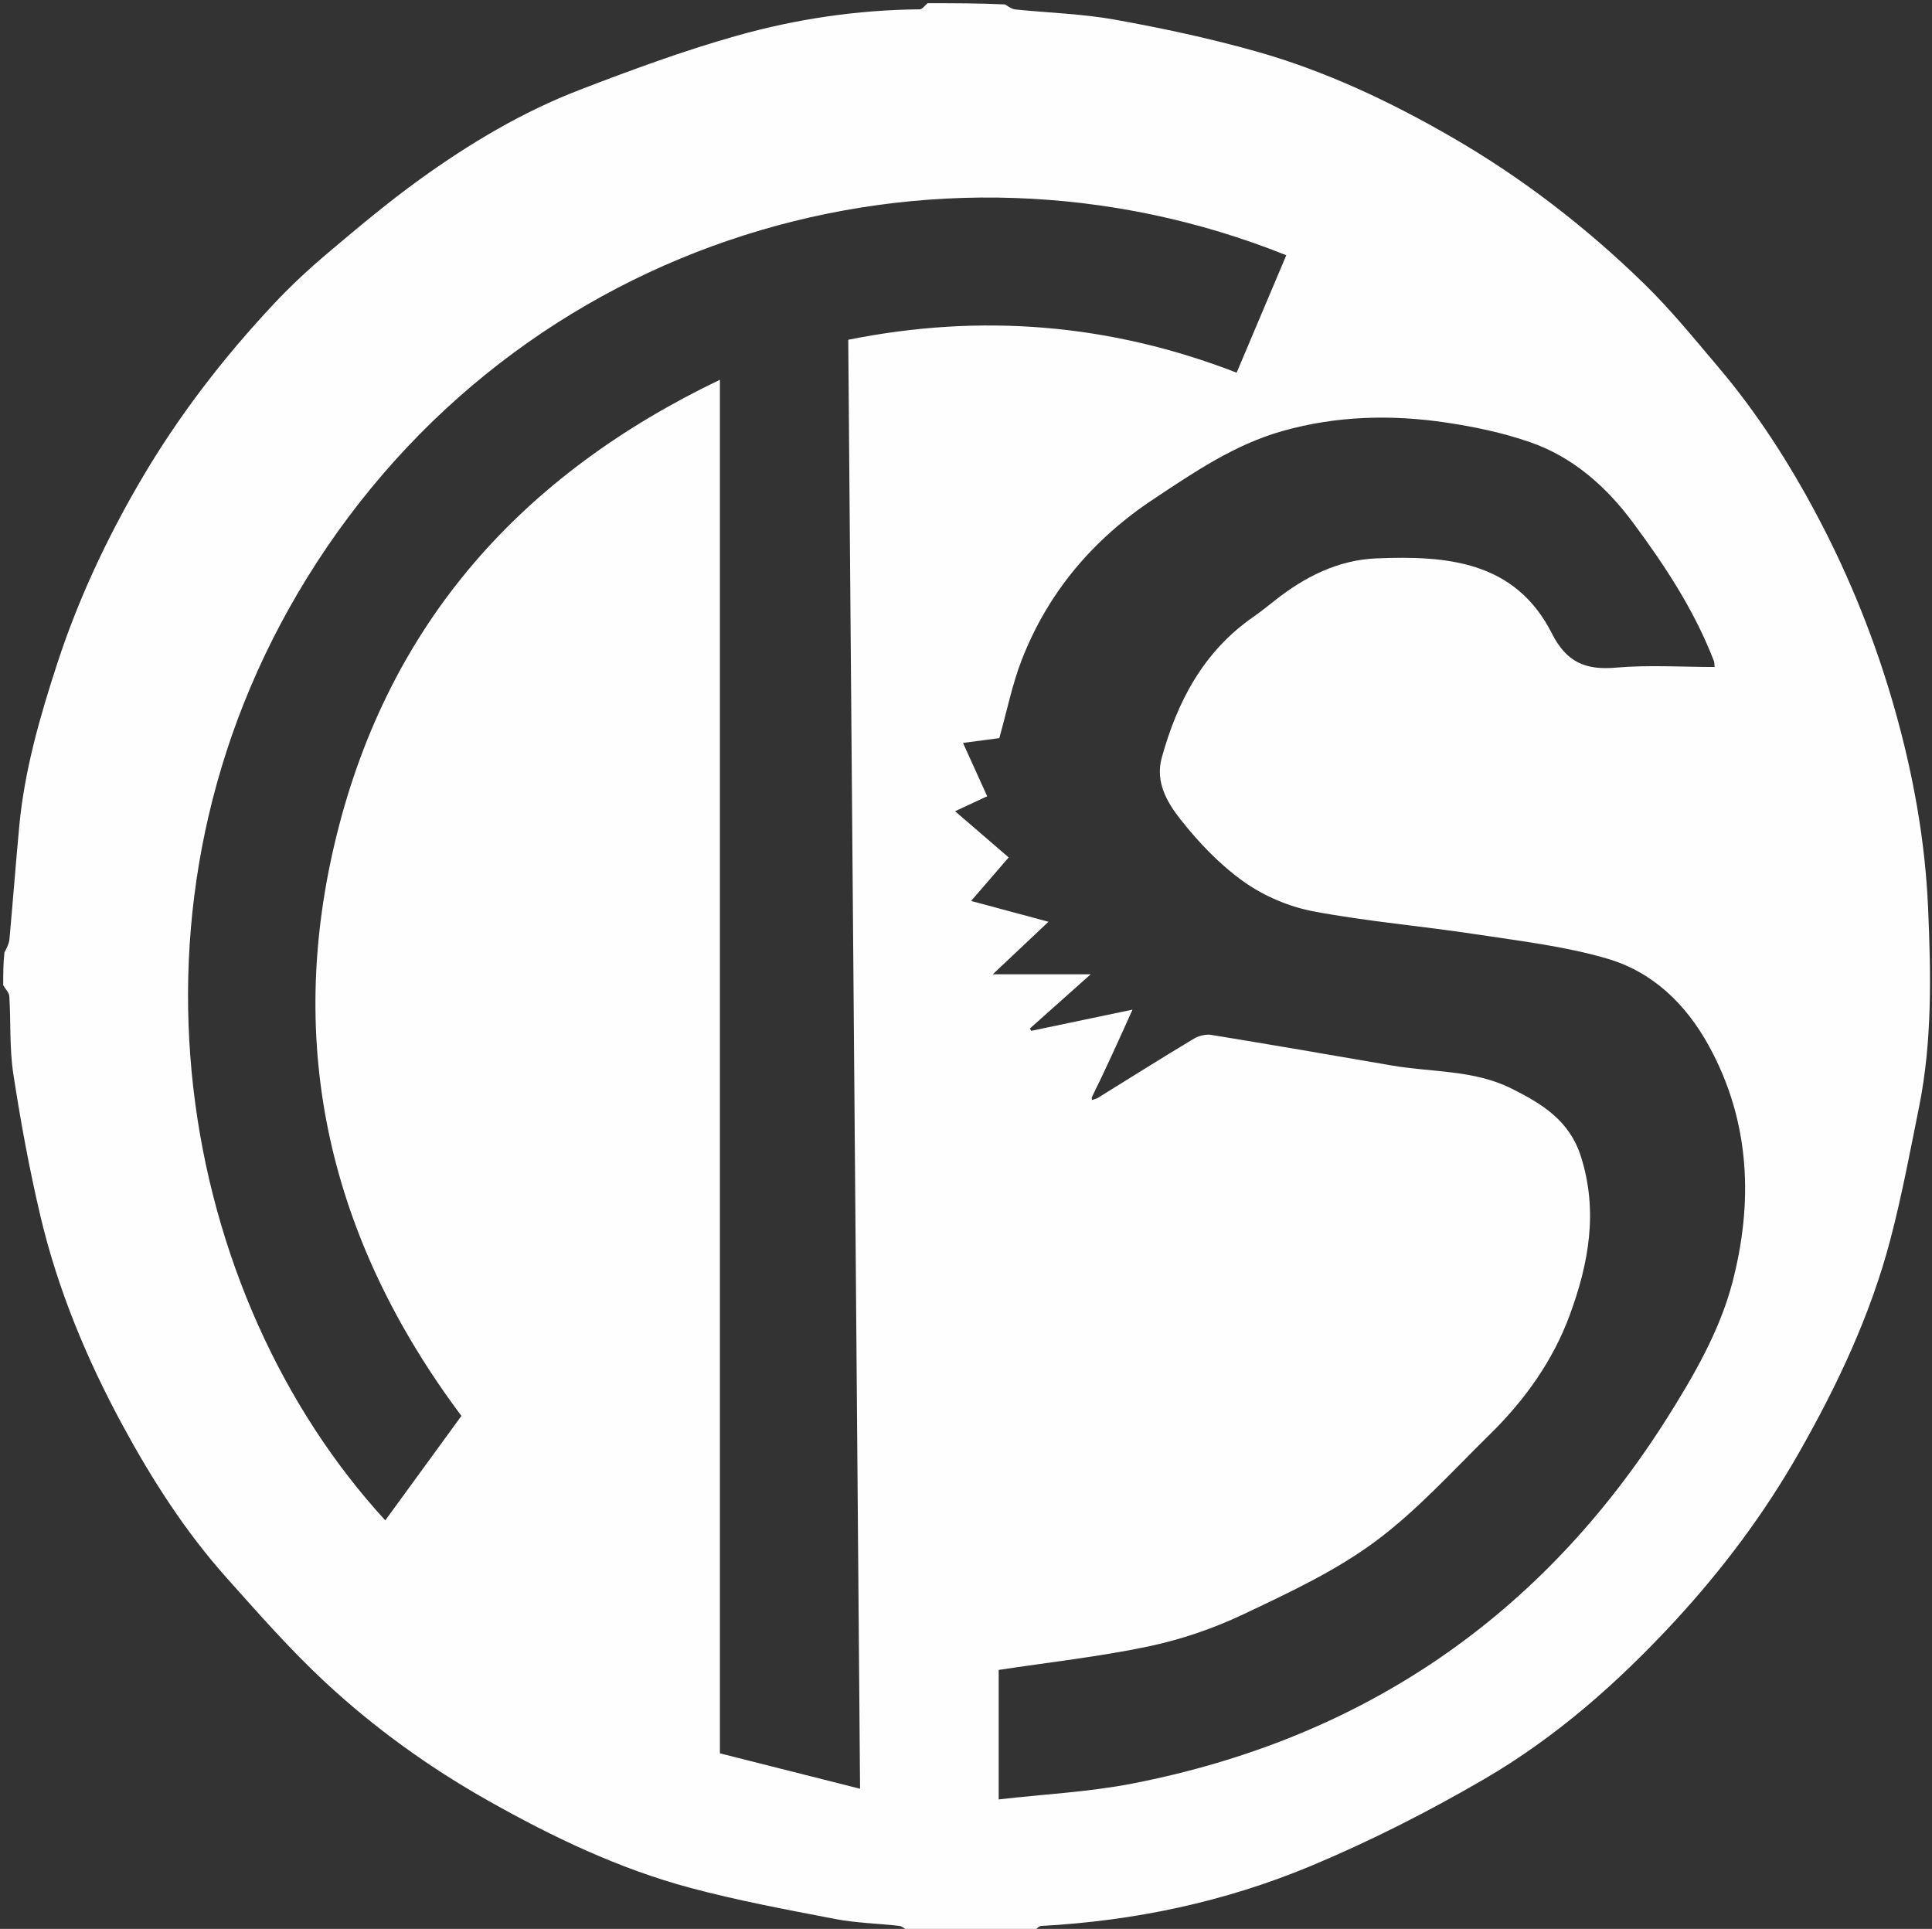 <svg version="1.1" id="Layer_1" xmlns="http://www.w3.org/2000/svg" xmlns:xlink="http://www.w3.org/1999/xlink" x="0px" y="0px"
	 width="100%" viewBox="0 0 604 603"  xml:space="preserve">
<rect x="0" y="0" width="604" height="603" fill="#333333" stroke="none"/>
<path fill="#FEFEFE" opacity="1" stroke="none"
	d="
M290,1
	C298.021,1 306.042,1 314.228,1.382
	C315.408,2.176 316.395,2.85 317.441,2.957
	C327.847,4.024 338.386,4.307 348.645,6.16
	C363.513,8.846 378.359,12.012 392.89,16.122
	C414.423,22.212 434.569,31.73 453.964,42.936
	C475.916,55.62 495.805,70.992 513.904,88.607
	C522.235,96.715 529.618,105.825 537.155,114.714
	C549.207,128.927 559.245,144.536 567.972,160.971
	C578.237,180.302 586.336,200.489 592.319,221.59
	C598.097,241.967 601.863,262.72 602.775,283.765
	C603.675,304.508 604.1,325.413 599.968,345.988
	C597.178,359.88 594.565,373.838 590.972,387.531
	C584.781,411.123 574.422,433.029 562.387,454.182
	C551.505,473.307 538.36,490.792 523.48,506.899
	C505.865,525.968 486.395,543.156 463.939,556.219
	C446.504,566.362 428.363,575.587 409.756,583.353
	C382.921,594.552 354.61,600.517 325.465,602.081
	C324.611,602.126 323.82,603.334 323,604
	C309.979,604 296.958,604 283.772,603.621
	C282.76,602.829 281.945,602.145 281.063,602.047
	C274.408,601.301 267.645,601.164 261.096,599.904
	C245.915,596.983 230.67,594.153 215.753,590.159
	C193.495,584.2 172.796,574.291 152.752,562.996
	C134.322,552.61 117.197,540.316 101.755,525.966
	C90.762,515.752 80.797,504.39 70.781,493.176
	C57.914,478.769 47.523,462.531 38.354,445.619
	C27.081,424.828 18.007,403.016 12.582,379.936
	C9.148,365.329 6.433,350.521 4.157,335.686
	C2.938,327.739 3.408,319.539 2.916,311.466
	C2.844,310.276 1.666,309.154 1,308
	C1,304.639 1,301.277 1.383,297.761
	C2.177,296.259 2.835,294.933 2.96,293.56
	C4.027,281.822 4.921,270.067 6.014,258.332
	C7.638,240.896 12.445,224.17 17.835,207.617
	C24.362,187.573 33.241,168.601 43.881,150.372
	C55.653,130.203 69.777,111.876 85.7,94.905
	C91.005,89.25 96.734,83.938 102.665,78.939
	C111.991,71.078 121.357,63.204 131.241,56.078
	C146.793,44.867 163.267,35.003 181.2,28.098
	C197.324,21.89 213.606,15.893 230.214,11.202
	C248.853,5.937 268.05,3.092 287.539,2.914
	C288.365,2.906 289.18,1.666 290,1
M343.106,343.285
	C353.135,337.068 363.124,330.783 373.238,324.705
	C374.764,323.788 376.967,323.246 378.694,323.527
	C397.537,326.6 416.352,329.85 435.167,333.097
	C447.698,335.26 460.77,334.397 472.634,340.337
	C482.145,345.098 490.636,350.297 494.204,361.436
	C499.699,378.591 496.687,394.969 490.759,411.083
	C485.472,425.453 476.648,437.739 465.769,448.414
	C454.023,459.939 442.861,472.375 429.713,482.064
	C417.265,491.238 402.852,497.955 388.771,504.63
	C379.398,509.073 369.299,512.535 359.153,514.673
	C343.729,517.924 327.983,519.647 312.215,522.043
	C312.215,535.189 312.215,548.272 312.215,562.523
	C326.453,560.886 340.465,560.21 354.091,557.552
	C426.093,543.509 481.99,505.322 521.156,443.348
	C529.431,430.252 537.552,416.169 541.468,401.407
	C548.136,376.266 547.339,350.708 534.186,326.852
	C526.967,313.757 516.615,303.841 502.52,299.703
	C489.225,295.8 475.221,294.174 461.448,292.072
	C444.525,289.49 427.402,288.074 410.602,284.899
	C402.976,283.457 395.129,280.109 388.81,275.616
	C381.324,270.294 374.701,263.336 368.991,256.076
	C364.877,250.845 361.1,244.452 363.198,236.871
	C368.096,219.165 376.302,203.61 391.861,192.826
	C394.183,191.217 396.388,189.434 398.607,187.68
	C407.943,180.297 418.362,175.041 430.331,174.556
	C452.22,173.668 473.667,175.289 485.186,198.056
	C489.727,207.032 495.679,209.546 505.178,208.712
	C515.343,207.82 525.646,208.511 536.036,208.511
	C535.946,207.63 535.998,207.121 535.835,206.694
	C529.764,190.873 520.513,176.842 510.519,163.371
	C502.213,152.174 491.801,142.908 478.42,138.254
	C470.013,135.33 461.128,133.451 452.304,132.128
	C435.074,129.544 417.893,129.955 400.934,134.745
	C385.92,138.985 373.269,147.652 360.558,156.077
	C341.694,168.578 327.544,185.277 319.347,206.502
	C316.414,214.096 314.812,222.204 312.415,230.746
	C309.522,231.129 305.432,231.671 301.064,232.25
	C303.584,237.807 306.026,243.19 308.626,248.924
	C305.229,250.506 302.137,251.947 298.583,253.603
	C304.321,258.547 309.788,263.258 315.343,268.044
	C311.297,272.732 307.563,277.059 303.601,281.65
	C311.906,283.884 319.548,285.939 327.787,288.155
	C321.778,293.824 316.273,299.018 310.373,304.583
	C320.813,304.583 330.598,304.583 340.975,304.583
	C334.431,310.418 328.202,315.971 321.973,321.524
	C322.117,321.767 322.261,322.01 322.405,322.253
	C332.766,320.085 343.128,317.917 354.054,315.631
	C349.788,325.12 345.806,333.975 341.315,343.064
	C341.326,343.336 341.338,343.607 341.349,343.878
	C341.731,343.789 342.114,343.699 343.106,343.285
M225.066,195.5
	C225.066,312.786 225.066,430.071 225.066,548.116
	C239.928,551.872 253.912,555.406 268.881,559.19
	C267.642,407.2 266.416,256.824 265.188,106.216
	C306.78,97.87 347.107,101.177 386.61,116.503
	C391.885,104.025 397.006,91.912 402.129,79.793
	C292.195,35.681 162.12,73.656 96.012,180.606
	C32.773,282.915 56.234,405.343 120.45,475.29
	C128.466,464.292 136.44,453.35 144.254,442.629
	C103.136,387.69 88.83,327.127 105.304,260.854
	C121.753,194.684 163.03,148.446 225.066,118.721
	C225.066,144.882 225.066,169.691 225.066,195.5
z"/>
</svg>
